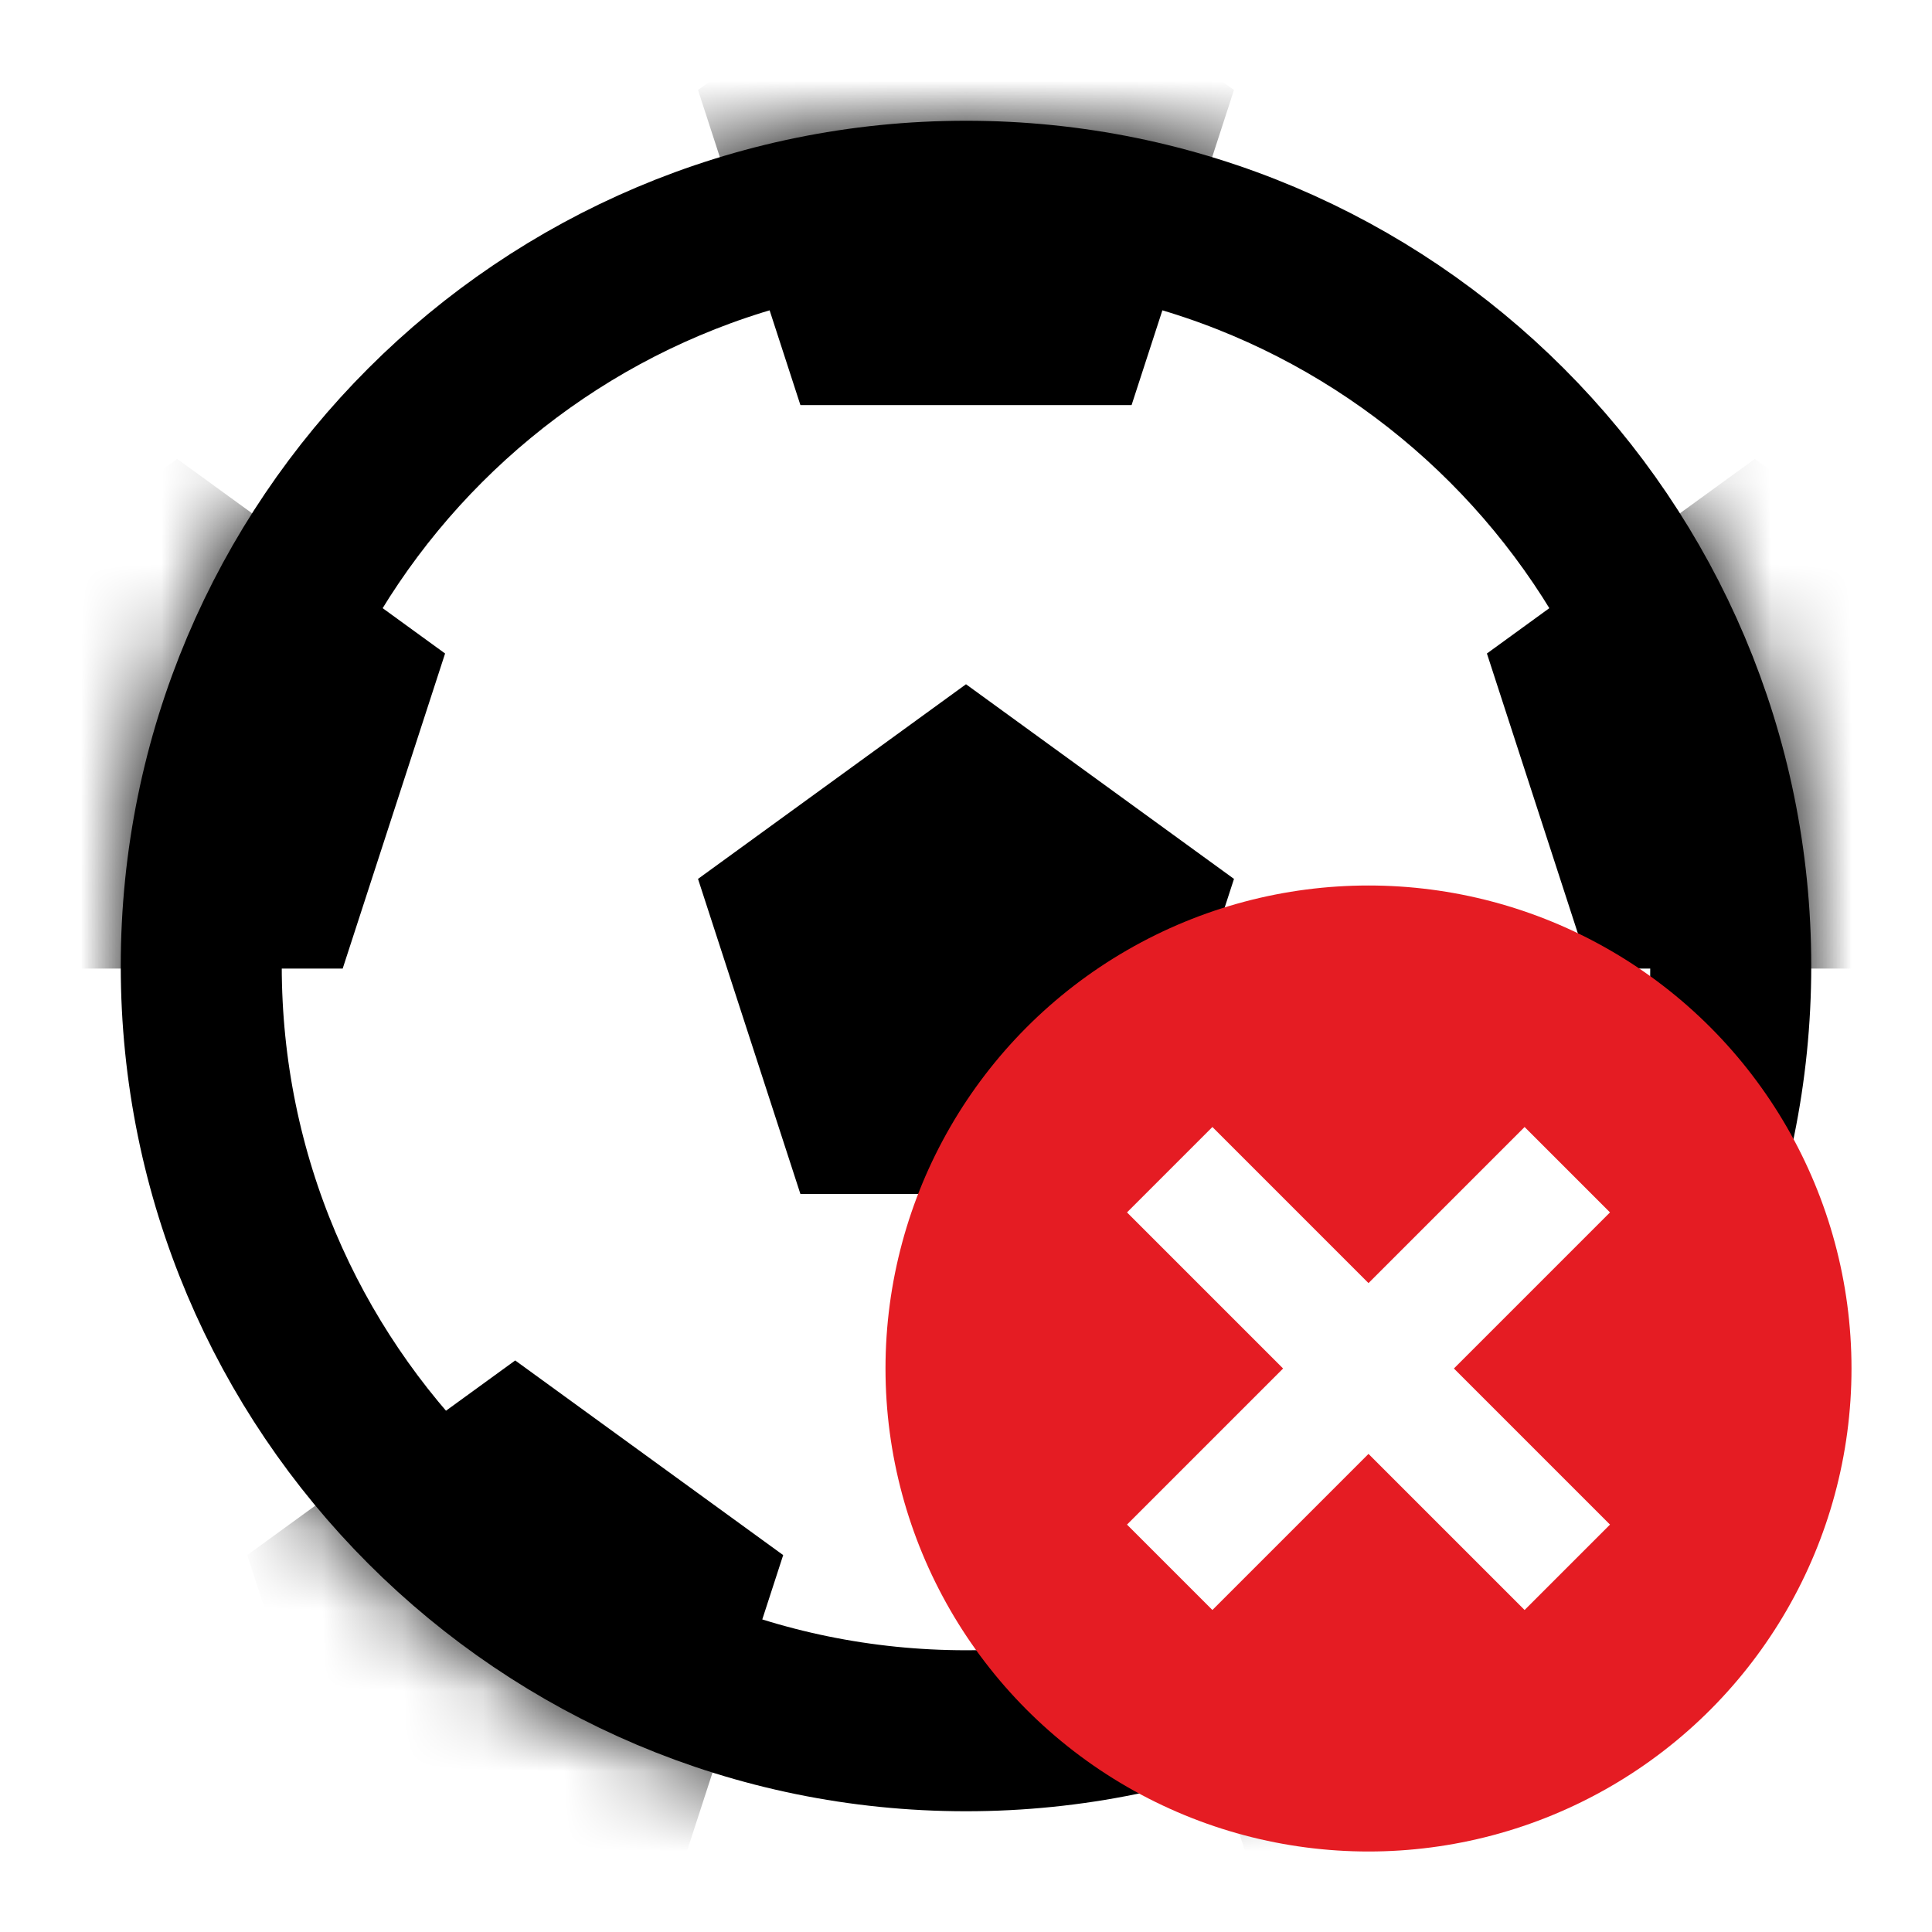 <?xml version="1.0" encoding="UTF-8"?>
<svg width="24px" height="24px" viewBox="0 0 24 24" version="1.1" xmlns="http://www.w3.org/2000/svg" xmlns:xlink="http://www.w3.org/1999/xlink">
    <!-- Generator: Sketch 49.3 (51167) - http://www.bohemiancoding.com/sketch -->
    <title>icons/timeline-card/pen-miss</title>
    <desc>Created with Sketch.</desc>
    <defs>
        <path d="M12,22.5 C17.799,22.5 22.5,17.799 22.5,12 C22.5,6.201 17.799,1.5 12,1.5 C6.201,1.5 1.5,6.201 1.5,12 C1.5,17.799 6.201,22.5 12,22.5 Z" id="path-1"></path>
        <path d="M10.5,21 C16.299,21 21,16.299 21,10.5 C21,4.701 16.299,0 10.5,0 C4.701,0 0,4.701 0,10.5 C0,16.299 4.701,21 10.5,21 Z" id="path-2"></path>
        <path d="M10.5,21 C16.299,21 21,16.299 21,10.5 C21,4.701 16.299,0 10.5,0 C4.701,0 0,4.701 0,10.5 C0,16.299 4.701,21 10.5,21 Z" id="path-4"></path>
        <path d="M10.5,21 C16.299,21 21,16.299 21,10.5 C21,4.701 16.299,0 10.5,0 C4.701,0 0,4.701 0,10.5 C0,16.299 4.701,21 10.5,21 Z" id="path-6"></path>
        <path d="M10.5,21 C16.299,21 21,16.299 21,10.5 C21,4.701 16.299,0 10.5,0 C4.701,0 0,4.701 0,10.5 C0,16.299 4.701,21 10.5,21 Z" id="path-8"></path>
        <path d="M10.5,21 C16.299,21 21,16.299 21,10.5 C21,4.701 16.299,0 10.5,0 C4.701,0 0,4.701 0,10.5 C0,16.299 4.701,21 10.5,21 Z" id="path-10"></path>
        <path d="M10.5,21 C16.299,21 21,16.299 21,10.5 C21,4.701 16.299,0 10.5,0 C4.701,0 0,4.701 0,10.5 C0,16.299 4.701,21 10.5,21 Z" id="path-12"></path>
    </defs>
    <g id="World-Cup-2018" stroke="none" stroke-width="1" fill="none" fill-rule="evenodd">
        <g id="B00_World_Cup" transform="translate(-1040, -263)">
            <g id="icons/soccer/timeline-card/pen-shootout-miss" transform="translate(1040, 263)">
                <g id="miss">
                    <g id="Soccer-ball">
                        <g id="Oval-1">
                            <circle id="Oval" fill="#FFFFFF" cx="12" cy="12" r="12"></circle>
                            <g id="path-1" fill-rule="nonzero">
                                <use fill="#FFFFFF" fill-rule="evenodd" xlink:href="#path-1"></use>
                                <path stroke="#000000" stroke-width="2" d="M12,21.5 C17.247,21.5 21.5,17.247 21.5,12 C21.5,6.753 17.247,2.5 12,2.5 C6.753,2.5 2.5,6.753 2.5,12 C2.5,17.247 6.753,21.5 12,21.5 Z"></path>
                            </g>
                        </g>
                        <g id="Polygon-1-Clipped" transform="translate(1.5, 1.5)">
                            <mask id="mask-3" fill="white">
                                <use xlink:href="#path-2"></use>
                            </mask>
                            <g id="path-1"></g>
                            <polygon id="Polygon-1" fill="#000000" fill-rule="nonzero" mask="url(#mask-3)" points="10.5 7 13.829 9.418 12.557 13.332 8.443 13.332 7.171 9.418"></polygon>
                        </g>
                        <g id="Polygon-1-copy-Clipped" transform="translate(1.5, 1.5)">
                            <mask id="mask-5" fill="white">
                                <use xlink:href="#path-4"></use>
                            </mask>
                            <g id="path-1"></g>
                            <polygon id="Polygon-1-copy" fill="#000000" fill-rule="nonzero" mask="url(#mask-5)" points="10.5 -2.8 13.829 -0.382 12.557 3.532 8.443 3.532 7.171 -0.382"></polygon>
                        </g>
                        <g id="Polygon-1-copy-2-Clipped" transform="translate(1.5, 1.5)">
                            <mask id="mask-7" fill="white">
                                <use xlink:href="#path-6"></use>
                            </mask>
                            <g id="path-1"></g>
                            <polygon id="Polygon-1-copy-2" fill="#000000" fill-rule="nonzero" mask="url(#mask-7)" points="4.9 15.4 8.229 17.818 6.957 21.732 2.843 21.732 1.571 17.818"></polygon>
                        </g>
                        <g id="Polygon-1-copy-3-Clipped" transform="translate(1.5, 1.5)">
                            <mask id="mask-9" fill="white">
                                <use xlink:href="#path-8"></use>
                            </mask>
                            <g id="path-1"></g>
                            <polygon id="Polygon-1-copy-3" fill="#000000" fill-rule="nonzero" mask="url(#mask-9)" points="16.1 15.4 19.429 17.818 18.157 21.732 14.043 21.732 12.771 17.818"></polygon>
                        </g>
                        <g id="Polygon-1-copy-3-Clipped" transform="translate(1.5, 1.5)">
                            <mask id="mask-11" fill="white">
                                <use xlink:href="#path-10"></use>
                            </mask>
                            <g id="path-1"></g>
                            <polygon id="Polygon-1-copy-3" fill="#000000" fill-rule="nonzero" mask="url(#mask-11)" points="0.7 4.2 4.029 6.618 2.757 10.532 -1.357 10.532 -2.629 6.618"></polygon>
                        </g>
                        <g id="Polygon-1-copy-4-Clipped" transform="translate(1.5, 1.5)">
                            <mask id="mask-13" fill="white">
                                <use xlink:href="#path-12"></use>
                            </mask>
                            <g id="path-1"></g>
                            <polygon id="Polygon-1-copy-4" fill="#000000" fill-rule="nonzero" mask="url(#mask-13)" points="20.3 4.2 23.629 6.618 22.357 10.532 18.243 10.532 16.971 6.618"></polygon>
                        </g>
                    </g>
                    <g id="Miss" transform="translate(11, 11)" fill-rule="nonzero">
                        <circle id="Oval-12" fill="#E51C23" cx="6" cy="6" r="6"></circle>
                        <polygon id="missed-in-penalties-2" fill="#FFFFFF" points="7.939 3 6 4.939 4.061 3 3 4.061 4.939 6 3 7.939 4.061 9 6 7.061 7.939 9 9 7.939 7.061 6 9 4.061"></polygon>
                    </g>
                </g>
            </g>
        </g>
    </g>
</svg>